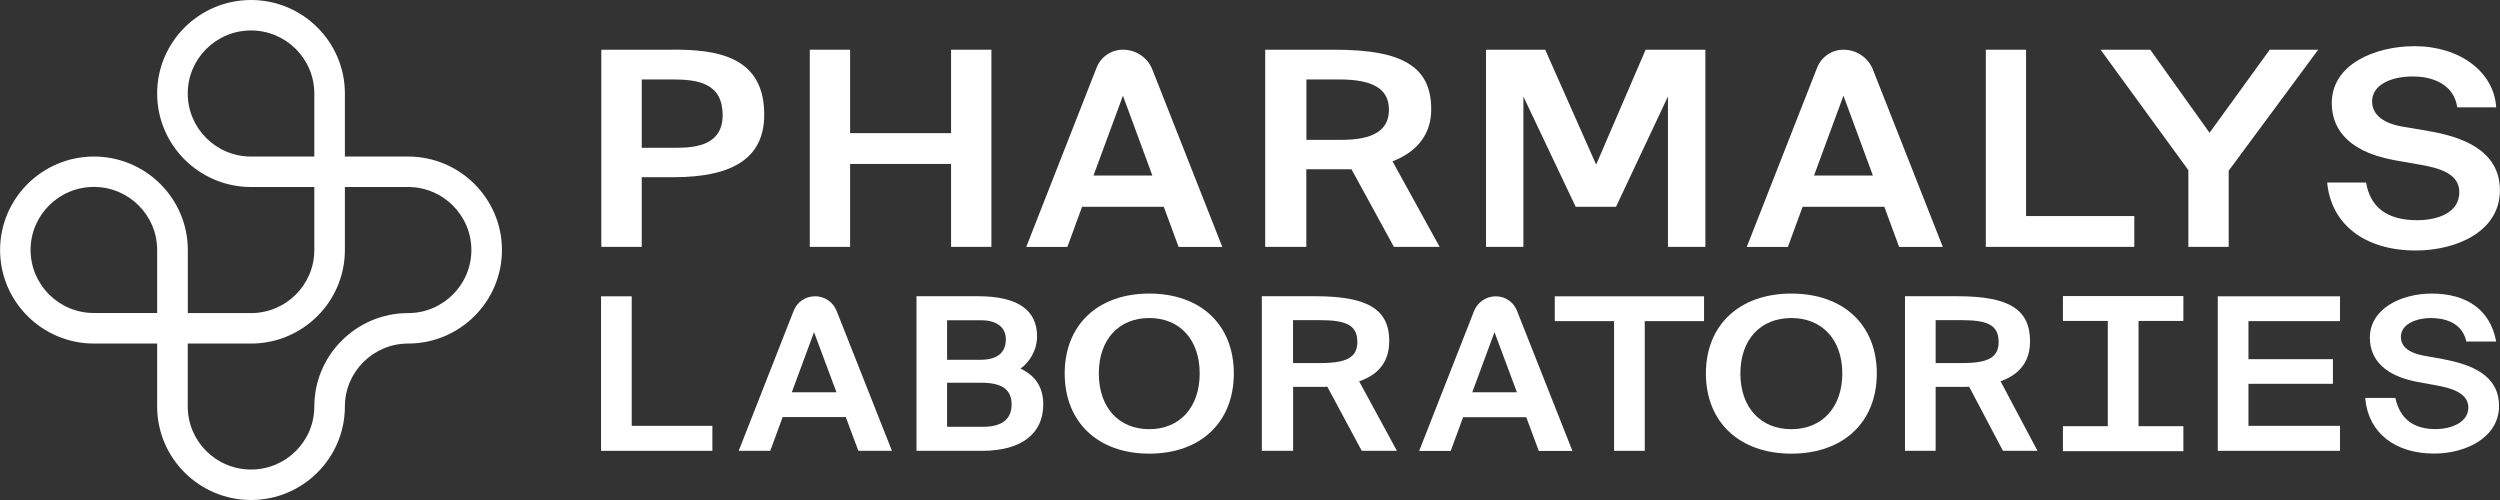 <svg width="200" height="40" viewBox="0 0 200 40" fill="none" xmlns="http://www.w3.org/2000/svg">
<rect x="0" y="0" width="200" height="40" fill="#333333" stroke="none"/>
<g clip-path="url(#clip0_2120_1877)">
<path d="M27.591 32.52C27.591 36.645 24.223 40 20.081 40C15.94 40 12.572 36.645 12.572 32.52V27.484H7.516C3.375 27.484 0.007 24.129 0.007 20.003C0.007 15.879 3.375 12.523 7.516 12.523C11.658 12.523 15.026 15.879 15.026 20.003V25.047H20.081C22.875 25.047 25.145 22.787 25.145 20.003V14.96H20.081C15.94 14.96 12.572 11.605 12.572 7.48C12.572 3.355 15.94 0 20.081 0C24.223 0 27.591 3.355 27.591 7.48V12.523H32.647C36.788 12.523 40.156 15.879 40.156 20.003C40.156 24.129 36.788 27.484 32.647 27.484C29.86 27.484 27.591 29.744 27.591 32.52ZM25.145 32.527C25.145 28.402 28.513 25.047 32.654 25.047C35.441 25.047 37.71 22.779 37.71 20.003C37.71 17.228 35.441 14.96 32.647 14.96H27.591V20.003C27.591 24.129 24.223 27.484 20.081 27.484H15.019V32.52C15.019 35.303 17.288 37.563 20.081 37.563C22.875 37.563 25.145 35.303 25.145 32.527ZM7.509 14.953C4.715 14.953 2.446 17.213 2.446 19.997C2.446 22.779 4.715 25.04 7.509 25.04H12.572V19.997C12.572 17.213 10.303 14.953 7.509 14.953ZM20.081 2.437C17.288 2.437 15.019 4.697 15.019 7.48C15.019 10.263 17.288 12.523 20.081 12.523H25.145V7.48C25.145 4.697 22.875 2.437 20.081 2.437Z" fill="white"/>
<path d="M53.799 3.977H48.105V19.749H51.339V14.176H53.891C58.763 14.176 61.138 12.545 61.138 9.182C61.138 7.035 60.358 5.601 58.763 4.796C57.323 4.069 55.451 3.97 53.799 3.97V3.977ZM54.097 11.824H51.339V6.357H53.87C55.919 6.357 57.812 6.703 57.812 9.211C57.812 11.527 55.827 11.824 54.104 11.824H54.097Z" fill="white"/>
<path d="M68.009 3.977H64.783V19.749H68.009V13.117H76.086V19.749H79.312V3.977H76.086V10.652H68.009V3.977Z" fill="white"/>
<path d="M89.835 3.977C88.899 3.977 88.07 4.542 87.729 5.411L82.099 19.756H85.389L86.566 16.543H93.111V16.564L94.288 19.756H97.784L92.196 5.58C91.814 4.605 90.885 3.977 89.835 3.977ZM87.481 14.049L87.495 14L89.835 7.657L92.189 14.042H87.481V14.049Z" fill="white"/>
<path d="M111.441 12.891C113.441 12.107 114.497 10.673 114.497 8.752C114.497 5.361 112.264 3.977 106.775 3.977H101.216V19.749H104.506V13.54H108.13V13.562L111.512 19.749H115.171L111.399 12.905L111.434 12.891H111.441ZM107.321 11.188H104.513V6.357H107.158C109.86 6.357 111.115 7.127 111.115 8.773C111.115 10.418 109.874 11.188 107.321 11.188Z" fill="white"/>
<path d="M123.616 3.977H118.88V19.749H121.872V7.72L121.936 7.862L126.056 16.543H129.282L133.437 7.72V19.749H136.43V3.977H131.65L127.694 13.166L127.658 13.095L123.616 3.977Z" fill="white"/>
<path d="M147.477 3.977C146.541 3.977 145.719 4.542 145.371 5.411L139.741 19.756H143.031L144.208 16.543H150.753V16.564L151.931 19.756H155.426L149.839 5.58C149.456 4.605 148.527 3.977 147.477 3.977ZM145.123 14.049L145.137 14L147.477 7.657L149.832 14.042H145.123V14.049Z" fill="white"/>
<path d="M162.085 3.977H158.865V19.749H170.743V17.284H162.085V3.977Z" fill="white"/>
<path d="M176.735 10.581L172.019 3.977H168.048L175.068 13.611V19.749H178.295V13.653L178.302 13.646L185.457 3.977H181.578L176.763 10.623L176.735 10.581Z" fill="white"/>
<path d="M194.313 10.489L192.122 10.115C190.604 9.839 189.768 9.133 189.768 8.116C189.768 7.459 190.136 6.922 190.831 6.569C191.406 6.272 192.186 6.117 193.03 6.117C193.646 6.117 194.54 6.209 195.299 6.661C196.029 7.092 196.454 7.734 196.582 8.589H199.695C199.525 5.75 196.781 3.694 193.164 3.694C191.512 3.694 189.881 4.09 188.697 4.789C187.286 5.615 186.541 6.809 186.541 8.25C186.541 9.91 187.406 12.043 191.512 12.806L193.632 13.18C195.249 13.463 196.745 13.922 196.745 15.377C196.745 17.03 195.001 17.616 193.37 17.616C190.987 17.616 189.619 16.599 189.286 14.6H186.173C186.485 17.955 189.193 20.039 193.256 20.039C196.504 20.039 199.993 18.534 199.993 15.222C199.993 11.909 196.745 10.906 194.306 10.489H194.313Z" fill="white"/>
<path d="M50.537 23.705H48.084V36.066H56.99V34.067H50.537V23.705Z" fill="white"/>
<path d="M65.187 23.705C64.435 23.705 63.776 24.157 63.499 24.849L59.096 36.066H61.62L62.613 33.367H67.662L68.669 36.066H71.356L66.931 24.877C66.648 24.157 65.967 23.698 65.187 23.698V23.705ZM66.91 31.383H63.343L65.123 26.573L66.917 31.383H66.91Z" fill="white"/>
<path d="M81.645 29.49C82.305 29.023 82.964 28.07 82.964 26.904C82.964 24.778 81.376 23.698 78.249 23.698H73.32V36.066H78.568C81.68 36.066 83.46 34.717 83.46 32.357C83.46 31.008 82.865 30.069 81.645 29.49ZM78.454 28.783H75.767V25.619H78.454C79.738 25.619 80.468 26.177 80.468 27.145C80.468 28.501 79.369 28.783 78.454 28.783ZM75.767 30.62H78.525C80.163 30.62 80.929 31.171 80.929 32.357C80.929 33.544 80.142 34.144 78.646 34.144H75.767V30.613V30.62Z" fill="white"/>
<path d="M91.941 23.486C87.828 23.486 85.176 25.993 85.176 29.878C85.176 33.763 87.828 36.292 91.941 36.292C96.054 36.292 98.706 33.777 98.706 29.878C98.706 25.979 96.054 23.486 91.941 23.486ZM91.941 34.335C89.488 34.335 87.906 32.583 87.906 29.878C87.906 27.173 89.488 25.442 91.941 25.442C94.395 25.442 95.976 27.187 95.976 29.878C95.976 32.569 94.395 34.335 91.941 34.335Z" fill="white"/>
<path d="M111.143 27.307C111.143 24.743 109.427 23.698 105.215 23.698H100.947V36.066H103.45V30.952H105.563C105.768 30.952 105.988 30.952 106.187 30.938L108.91 36.009L108.938 36.066H111.753L108.733 30.507C110.328 29.956 111.136 28.882 111.136 27.314L111.143 27.307ZM108.591 27.321C108.591 28.578 107.782 29.045 105.612 29.045H103.443V25.612H105.534C107.463 25.612 108.584 25.894 108.584 27.321H108.591Z" fill="white"/>
<path d="M119.667 23.705C118.894 23.705 118.206 24.171 117.922 24.891L113.533 36.073H116.057L117.05 33.374H122.099L123.077 36.002L123.106 36.073H125.793L121.354 24.849C121.078 24.157 120.418 23.705 119.667 23.705ZM121.347 31.383H117.781L119.56 26.573L121.354 31.383H121.347Z" fill="white"/>
<path d="M124.382 25.69H129.126V36.066H131.58V25.69H136.323V23.705H124.382V25.69Z" fill="white"/>
<path d="M143.308 23.486C139.16 23.486 136.472 25.993 136.472 29.878C136.472 33.763 139.153 36.292 143.308 36.292C147.463 36.292 150.144 33.777 150.144 29.878C150.144 25.979 147.463 23.486 143.308 23.486ZM143.308 34.335C140.833 34.335 139.231 32.583 139.231 29.878C139.231 27.173 140.833 25.442 143.308 25.442C145.783 25.442 147.385 27.187 147.385 29.878C147.385 32.569 145.783 34.335 143.308 34.335Z" fill="white"/>
<path d="M162.404 27.307C162.404 24.743 160.716 23.698 156.589 23.698H152.399V36.066H154.852V30.952H156.923C157.128 30.952 157.334 30.952 157.532 30.938L160.206 36.009L160.234 36.066H163L160.043 30.5C161.61 29.949 162.404 28.875 162.404 27.307ZM159.894 27.321C159.894 28.578 159.107 29.045 156.972 29.045H154.852V25.612H156.901C158.795 25.612 159.887 25.894 159.887 27.321H159.894Z" fill="white"/>
<path d="M165.035 25.675H168.623V34.095H165.035V36.094H174.671V34.095H171.083V25.675H174.671V23.684H165.035V25.675Z" fill="white"/>
<path d="M177.422 36.066H187.201V34.067H179.876V30.705H186.633V28.734H179.876V25.69H187.201V23.705H177.422V36.066Z" fill="white"/>
<path d="M195.469 28.734L193.895 28.451C192.682 28.225 192.072 27.724 192.072 26.947C192.072 25.845 193.476 25.442 194.426 25.442C195.377 25.442 196.894 25.675 197.291 27.244L197.312 27.321H199.695L199.667 27.194C199.184 24.807 197.362 23.486 194.54 23.486C192.079 23.486 189.59 24.701 189.59 27.01C189.59 28.854 190.895 30.076 193.37 30.549L194.923 30.832C196.107 31.044 197.468 31.439 197.468 32.605C197.468 33.77 196.142 34.328 194.831 34.328C193.093 34.328 192.023 33.516 191.647 31.912L191.626 31.835H189.215L189.229 31.948C189.491 34.625 191.604 36.285 194.724 36.285C197.305 36.285 199.922 34.978 199.922 32.477C199.922 29.977 197.66 29.151 195.455 28.734H195.469Z" fill="white"/>
</g>
<defs>
<clipPath id="clip0_2120_1877">
<rect width="200" height="40" fill="white"/>
</clipPath>
</defs>
</svg>
